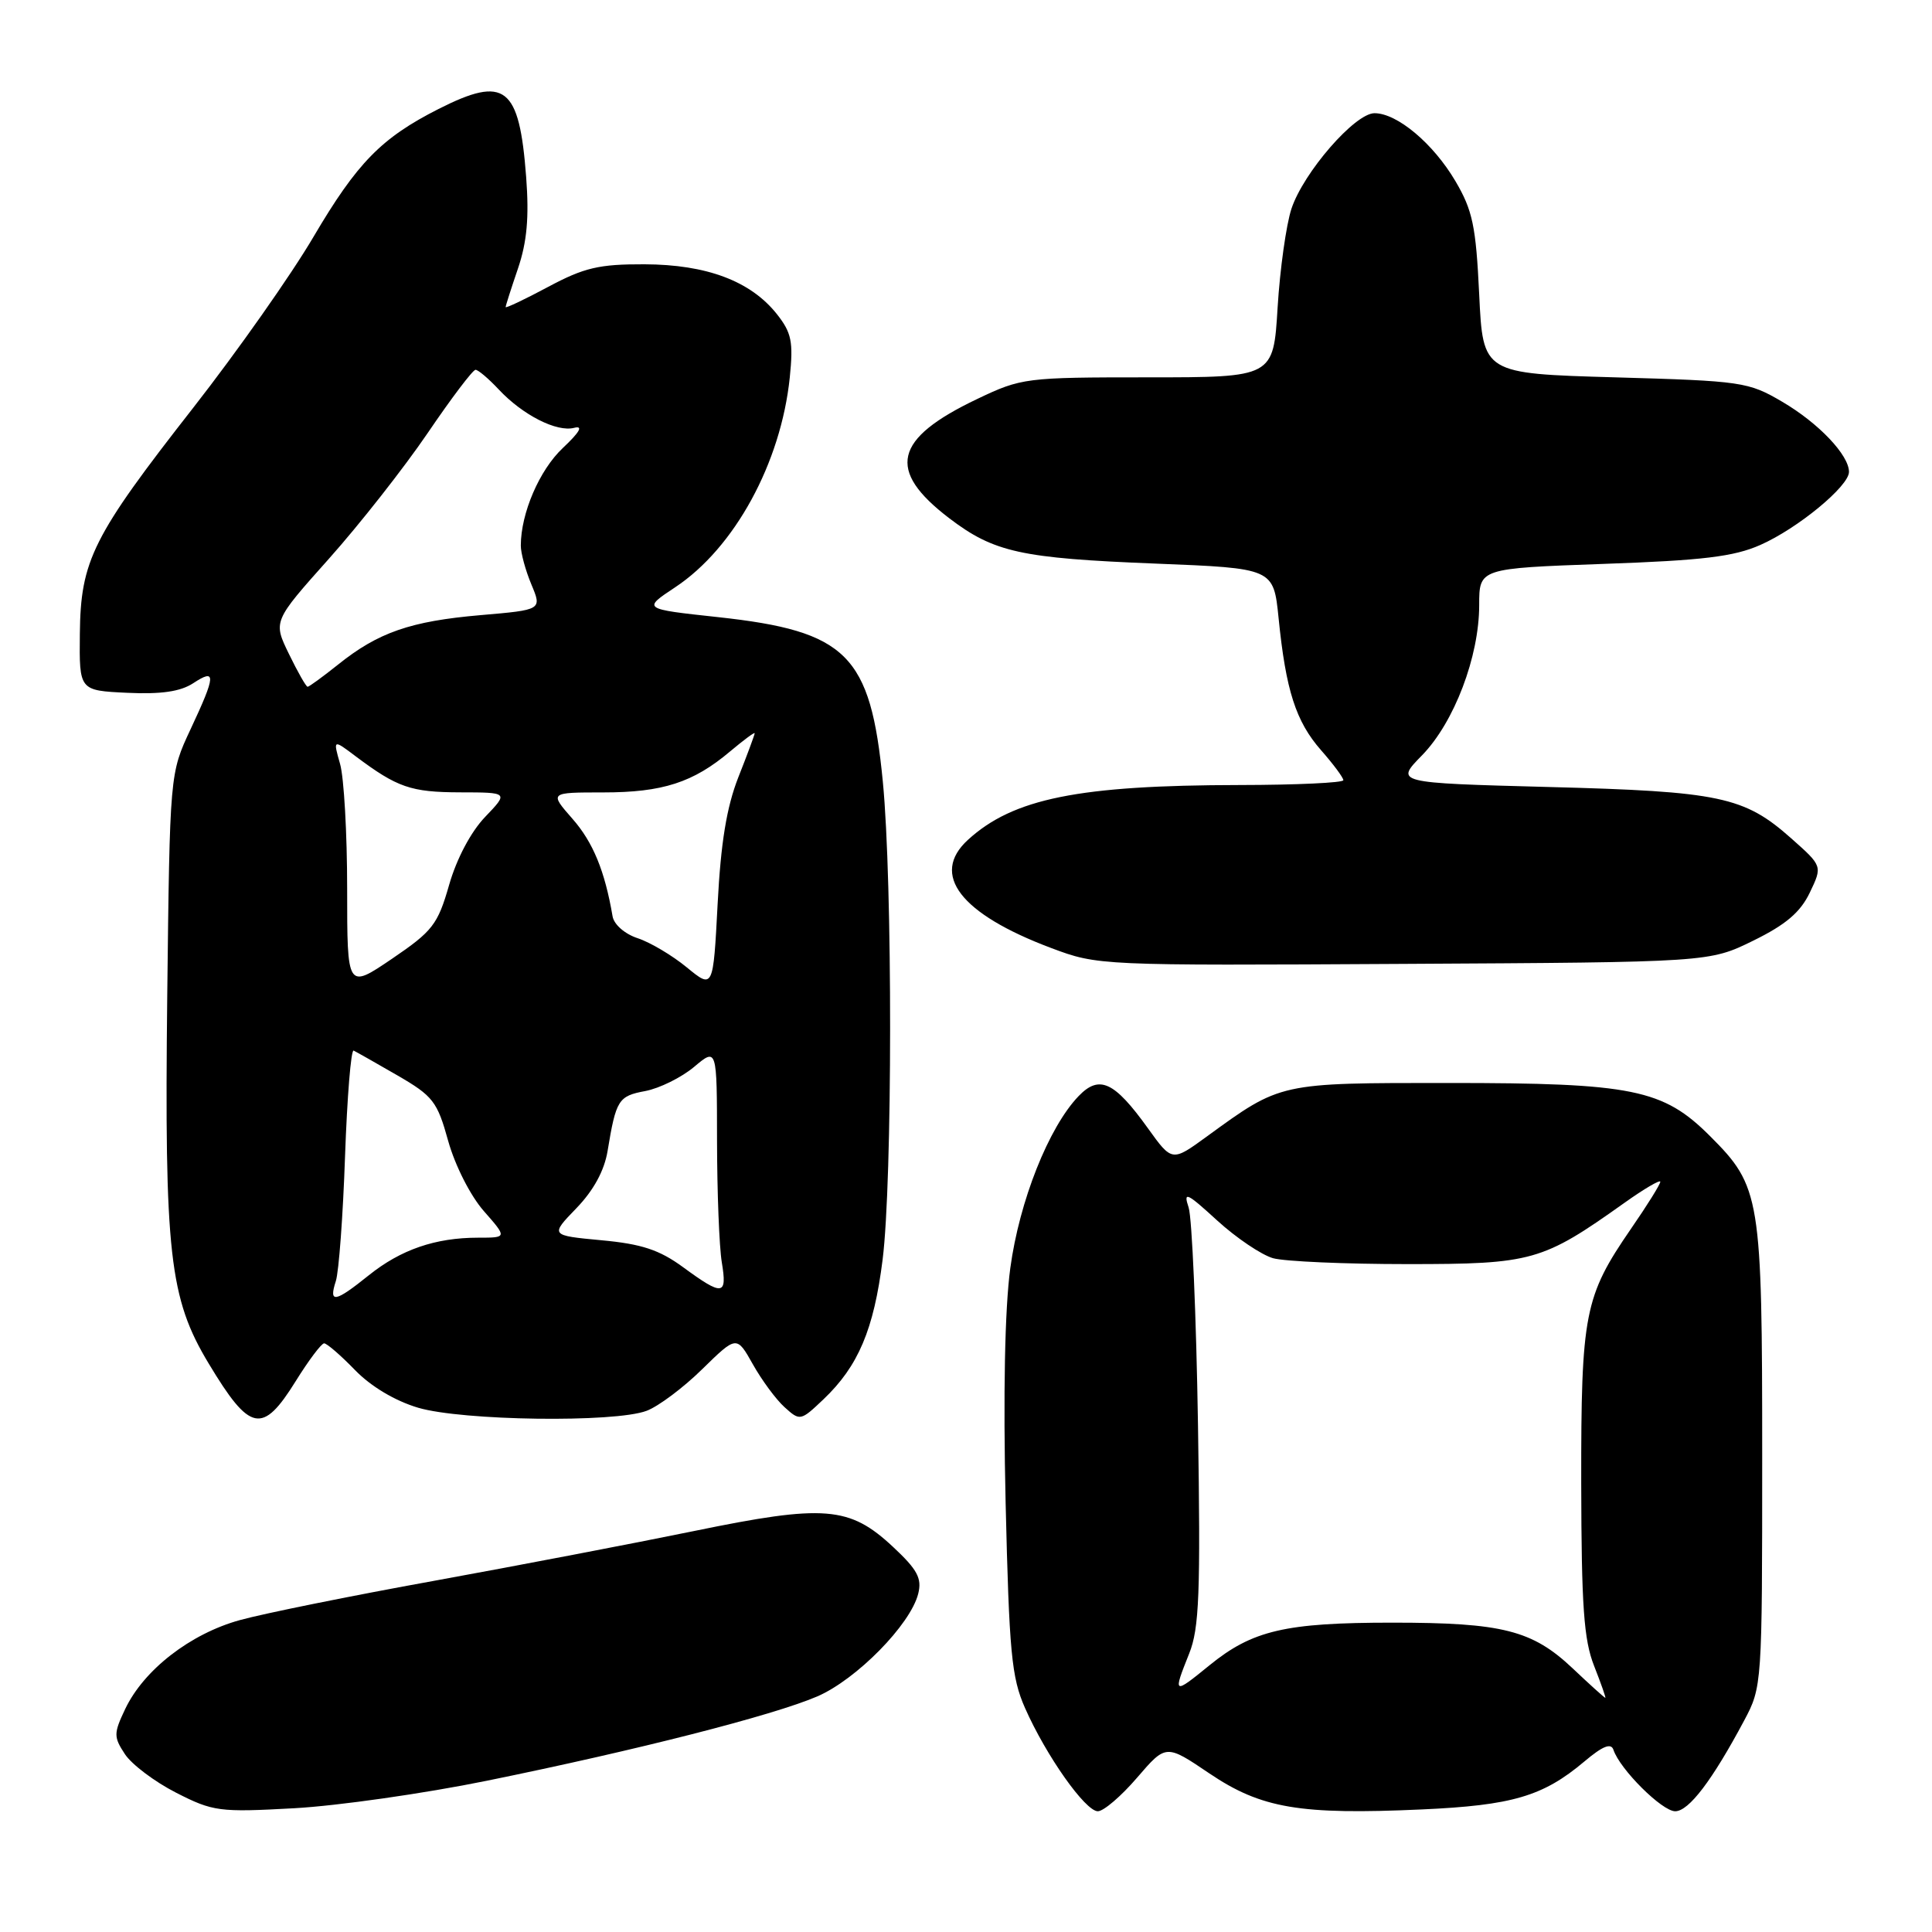<?xml version="1.0" encoding="UTF-8" standalone="no"?>
<!DOCTYPE svg PUBLIC "-//W3C//DTD SVG 1.1//EN" "http://www.w3.org/Graphics/SVG/1.1/DTD/svg11.dtd" >
<svg xmlns="http://www.w3.org/2000/svg" xmlns:xlink="http://www.w3.org/1999/xlink" version="1.1" viewBox="0 0 256 256">
 <g >
 <path fill="currentColor"
d=" M 64.50 235.96 C 84.52 231.88 102.40 227.31 108.28 224.79 C 113.48 222.55 120.65 215.26 121.67 211.17 C 122.18 209.13 121.56 207.98 118.31 204.95 C 112.55 199.58 109.26 199.31 91.96 202.87 C 84.01 204.50 68.50 207.47 57.50 209.47 C 46.50 211.46 34.93 213.80 31.79 214.67 C 25.22 216.48 19.06 221.26 16.59 226.45 C 15.05 229.69 15.05 230.15 16.55 232.43 C 17.44 233.79 20.49 236.09 23.33 237.54 C 28.23 240.04 29.05 240.15 39.00 239.60 C 44.78 239.28 56.25 237.64 64.50 235.96 Z  M 150.67 235.55 C 154.50 231.10 154.50 231.10 160.24 234.98 C 167.13 239.63 172.24 240.49 188.39 239.76 C 200.38 239.22 204.46 238.02 209.92 233.42 C 212.36 231.36 213.47 230.91 213.79 231.86 C 214.65 234.45 220.23 240.00 221.97 240.00 C 223.78 240.00 226.88 235.91 231.11 227.98 C 233.48 223.54 233.50 223.23 233.50 193.00 C 233.50 158.56 233.28 157.23 226.59 150.54 C 220.37 144.32 216.34 143.50 192.00 143.50 C 169.43 143.50 169.77 143.42 159.90 150.60 C 155.30 153.95 155.30 153.95 152.09 149.48 C 147.65 143.30 145.67 142.38 142.92 145.24 C 138.96 149.36 135.07 159.15 133.87 168.03 C 133.14 173.43 132.92 184.70 133.25 199.11 C 133.72 218.97 134.03 222.27 135.82 226.32 C 138.62 232.65 143.81 240.00 145.47 240.00 C 146.23 240.00 148.57 238.00 150.67 235.55 Z  M 39.19 183.00 C 40.90 180.25 42.59 178.00 42.95 178.00 C 43.31 178.00 45.15 179.59 47.03 181.53 C 49.14 183.71 52.34 185.62 55.40 186.53 C 61.24 188.26 81.44 188.54 85.68 186.94 C 87.23 186.36 90.55 183.88 93.05 181.42 C 97.61 176.96 97.61 176.96 99.76 180.78 C 100.94 182.88 102.83 185.45 103.97 186.47 C 106.00 188.31 106.09 188.29 109.11 185.42 C 113.73 181.03 115.79 176.16 116.95 166.91 C 118.26 156.50 118.28 116.88 116.98 103.58 C 115.35 86.73 112.24 83.63 95.12 81.77 C 85.13 80.69 85.13 80.69 89.46 77.82 C 97.33 72.61 103.48 61.34 104.65 50.01 C 105.13 45.28 104.89 44.09 102.94 41.62 C 99.46 37.24 93.64 35.05 85.39 35.02 C 79.38 35.00 77.41 35.46 72.64 38.01 C 69.54 39.67 67.00 40.87 67.00 40.69 C 67.00 40.51 67.74 38.20 68.64 35.56 C 69.83 32.05 70.12 28.79 69.72 23.47 C 68.81 11.42 66.94 9.97 58.11 14.44 C 50.53 18.28 47.32 21.57 41.54 31.38 C 38.59 36.41 31.42 46.59 25.62 54.01 C 12.26 71.09 10.68 74.25 10.58 84.00 C 10.50 91.50 10.50 91.50 16.85 91.80 C 21.35 92.01 23.90 91.64 25.60 90.53 C 28.67 88.51 28.62 89.44 25.25 96.63 C 22.50 102.50 22.50 102.50 22.16 132.00 C 21.78 166.15 22.44 172.02 27.65 180.67 C 33.13 189.78 34.77 190.11 39.19 183.00 Z  M 232.32 124.64 C 236.64 122.52 238.56 120.88 239.81 118.27 C 241.49 114.76 241.49 114.76 237.34 111.08 C 231.11 105.55 227.89 104.87 205.17 104.28 C 184.84 103.74 184.84 103.74 188.43 100.08 C 192.69 95.71 196.00 87.01 196.00 80.18 C 196.00 75.31 196.00 75.31 212.45 74.72 C 225.60 74.26 229.76 73.76 233.25 72.21 C 238.20 70.03 245.00 64.42 245.00 62.53 C 245.00 60.30 240.98 56.07 236.18 53.25 C 231.67 50.60 230.85 50.48 214.00 50.00 C 196.50 49.50 196.50 49.50 196.00 39.00 C 195.57 29.96 195.13 27.87 192.85 24.00 C 189.91 19.01 185.13 15.00 182.13 15.00 C 179.53 15.00 172.71 22.86 171.12 27.67 C 170.43 29.78 169.60 35.66 169.29 40.75 C 168.73 50.00 168.73 50.00 152.11 50.00 C 135.90 50.00 135.35 50.07 129.50 52.86 C 118.41 58.14 117.43 62.30 125.78 68.67 C 131.72 73.19 135.26 73.97 153.13 74.68 C 168.75 75.30 168.75 75.30 169.42 81.90 C 170.38 91.48 171.71 95.60 175.04 99.40 C 176.67 101.25 178.00 103.04 178.00 103.38 C 178.00 103.72 171.81 104.01 164.25 104.02 C 142.93 104.05 134.25 105.80 128.25 111.29 C 123.24 115.88 127.25 121.09 139.27 125.61 C 145.47 127.94 145.70 127.95 186.00 127.72 C 226.50 127.50 226.50 127.50 232.32 124.64 Z  M 208.38 221.06 C 203.03 216.01 199.08 215.01 184.50 215.01 C 170.30 215.01 165.95 216.03 160.25 220.67 C 155.46 224.57 155.40 224.54 157.57 219.11 C 158.91 215.77 159.09 211.14 158.74 188.84 C 158.51 174.35 157.95 161.38 157.50 160.00 C 156.77 157.81 157.24 158.02 161.28 161.72 C 163.81 164.03 167.15 166.28 168.69 166.72 C 170.24 167.15 178.25 167.50 186.50 167.50 C 203.04 167.50 204.36 167.13 215.25 159.38 C 217.86 157.52 220.00 156.27 220.00 156.59 C 220.00 156.92 218.25 159.73 216.10 162.84 C 209.94 171.80 209.50 174.05 209.52 196.50 C 209.55 212.84 209.86 217.28 211.23 220.75 C 212.15 223.09 212.82 224.99 212.71 224.97 C 212.59 224.96 210.64 223.20 208.38 221.06 Z  M 44.50 169.75 C 44.90 168.51 45.45 161.07 45.72 153.20 C 46.00 145.34 46.51 139.04 46.86 139.21 C 47.21 139.38 49.82 140.85 52.65 142.49 C 57.38 145.23 57.94 145.95 59.39 151.19 C 60.30 154.44 62.33 158.44 64.10 160.46 C 67.21 164.00 67.21 164.00 63.35 164.00 C 57.69 164.00 53.11 165.58 48.87 168.98 C 44.38 172.59 43.53 172.74 44.50 169.75 Z  M 90.50 167.90 C 87.37 165.61 85.02 164.83 79.69 164.34 C 72.89 163.70 72.89 163.70 76.37 160.10 C 78.65 157.74 80.08 155.12 80.51 152.50 C 81.63 145.72 81.94 145.23 85.50 144.57 C 87.39 144.21 90.30 142.77 91.97 141.37 C 95.00 138.82 95.00 138.82 95.01 151.16 C 95.02 157.95 95.30 165.19 95.64 167.25 C 96.38 171.70 95.78 171.77 90.50 167.90 Z  M 46.00 117.78 C 46.00 110.47 45.58 103.02 45.06 101.22 C 44.13 97.95 44.13 97.95 47.15 100.23 C 52.65 104.35 54.44 104.97 60.95 104.99 C 67.39 105.00 67.39 105.00 64.28 108.25 C 62.40 110.21 60.50 113.79 59.51 117.26 C 58.00 122.52 57.33 123.38 51.93 127.05 C 46.00 131.07 46.00 131.07 46.00 117.78 Z  M 91.00 128.18 C 89.08 126.60 86.15 124.86 84.50 124.32 C 82.79 123.76 81.36 122.51 81.17 121.42 C 80.15 115.42 78.58 111.59 75.85 108.49 C 72.79 105.00 72.79 105.00 79.93 105.00 C 87.80 105.00 91.86 103.69 96.75 99.56 C 98.54 98.06 100.00 96.97 100.00 97.16 C 100.00 97.35 99.03 99.97 97.83 103.00 C 96.28 106.95 95.51 111.67 95.09 119.77 C 94.50 131.05 94.50 131.05 91.00 128.18 Z  M 38.29 86.66 C 36.18 82.33 36.18 82.33 43.58 74.04 C 47.65 69.48 53.54 61.98 56.67 57.38 C 59.80 52.77 62.65 49.00 63.01 49.00 C 63.36 49.00 64.74 50.17 66.08 51.60 C 69.25 54.99 73.77 57.29 76.08 56.69 C 77.32 56.37 76.82 57.25 74.57 59.37 C 71.48 62.28 69.02 67.99 69.01 72.28 C 69.00 73.26 69.63 75.58 70.41 77.44 C 71.82 80.81 71.82 80.81 63.66 81.51 C 54.40 82.31 50.11 83.80 44.81 88.05 C 42.78 89.67 40.96 91.00 40.76 91.00 C 40.56 91.00 39.45 89.05 38.29 86.66 Z "/>
</g>
</svg>